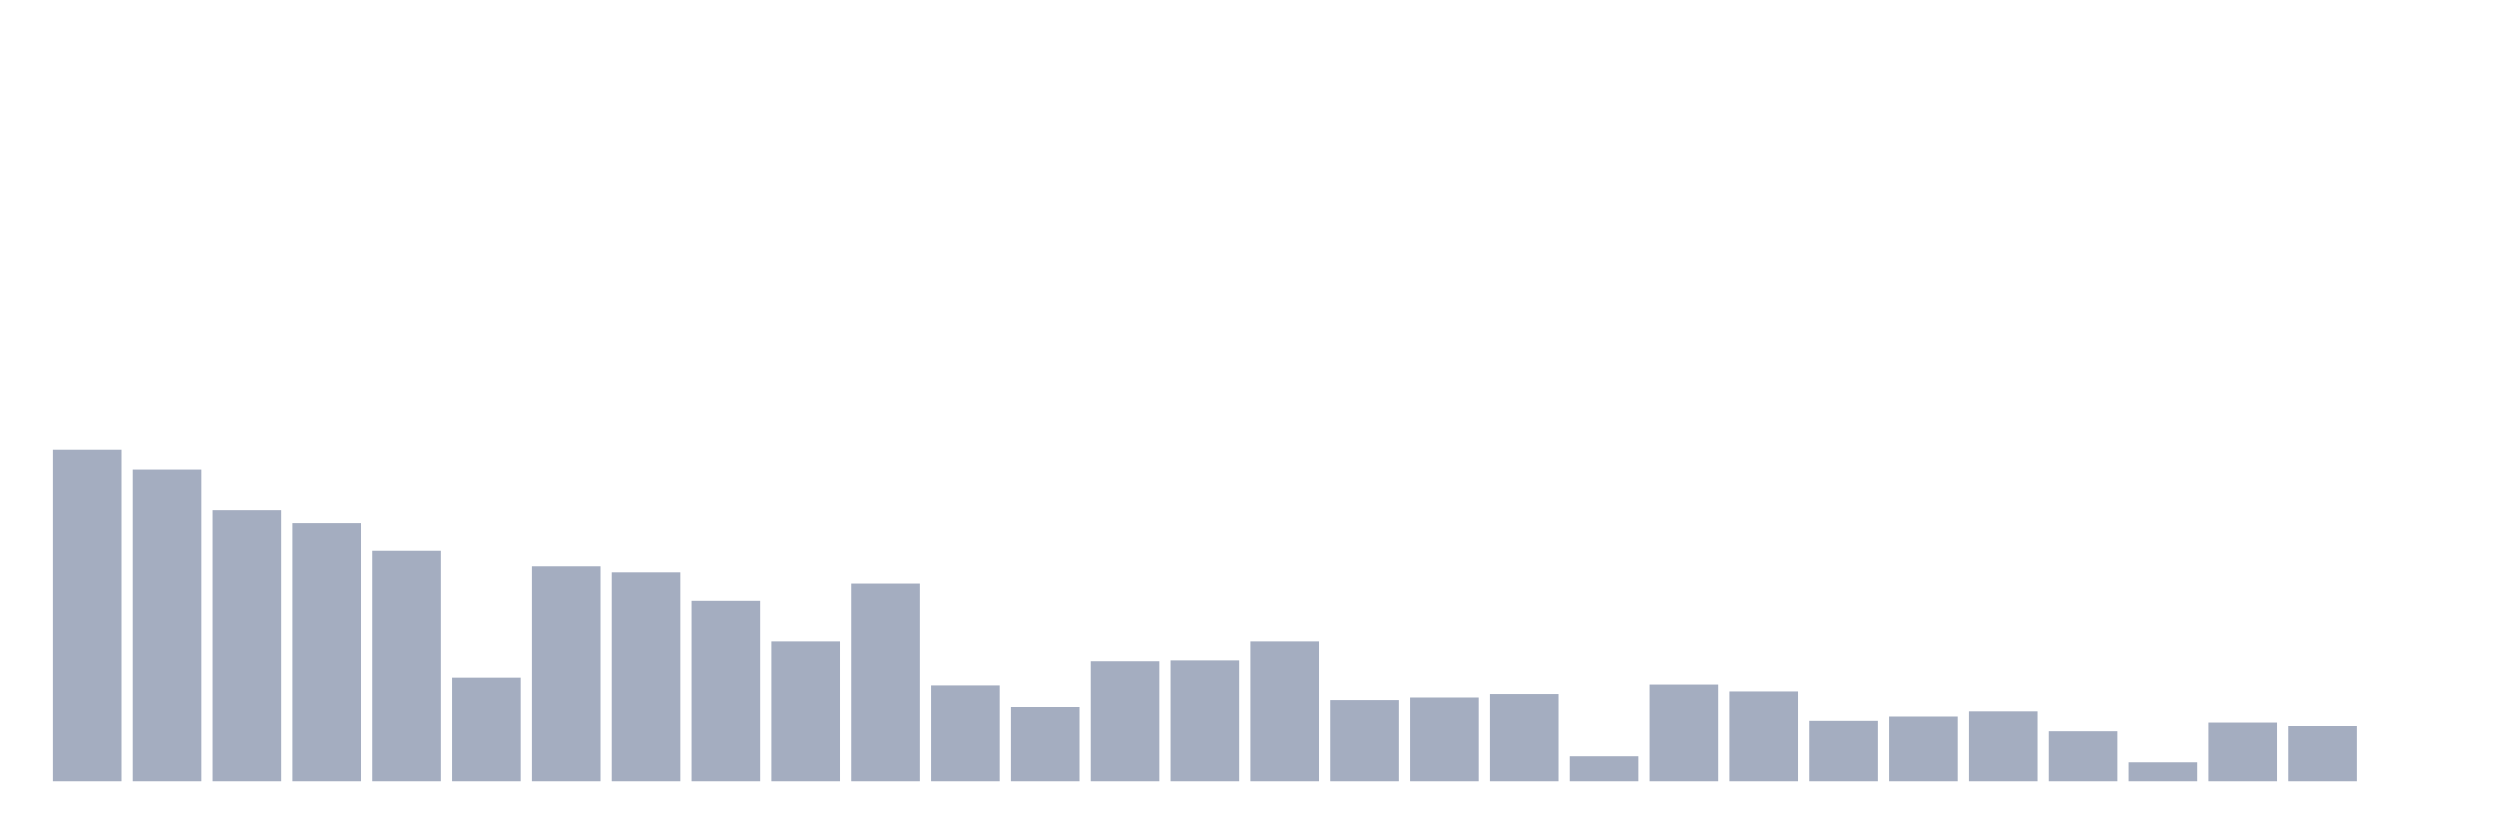 <svg xmlns="http://www.w3.org/2000/svg" viewBox="0 0 480 160"><g transform="translate(10,10)"><rect class="bar" x="0.153" width="13.175" y="76.345" height="63.655" fill="rgb(164,173,192)"></rect><rect class="bar" x="15.482" width="13.175" y="80.157" height="59.843" fill="rgb(164,173,192)"></rect><rect class="bar" x="30.81" width="13.175" y="87.949" height="52.051" fill="rgb(164,173,192)"></rect><rect class="bar" x="46.138" width="13.175" y="90.435" height="49.565" fill="rgb(164,173,192)"></rect><rect class="bar" x="61.466" width="13.175" y="95.74" height="44.26" fill="rgb(164,173,192)"></rect><rect class="bar" x="76.794" width="13.175" y="120.108" height="19.892" fill="rgb(164,173,192)"></rect><rect class="bar" x="92.123" width="13.175" y="98.724" height="41.276" fill="rgb(164,173,192)"></rect><rect class="bar" x="107.451" width="13.175" y="99.884" height="40.116" fill="rgb(164,173,192)"></rect><rect class="bar" x="122.779" width="13.175" y="105.354" height="34.646" fill="rgb(164,173,192)"></rect><rect class="bar" x="138.107" width="13.175" y="113.145" height="26.855" fill="rgb(164,173,192)"></rect><rect class="bar" x="153.436" width="13.175" y="102.039" height="37.961" fill="rgb(164,173,192)"></rect><rect class="bar" x="168.764" width="13.175" y="121.6" height="18.4" fill="rgb(164,173,192)"></rect><rect class="bar" x="184.092" width="13.175" y="125.744" height="14.256" fill="rgb(164,173,192)"></rect><rect class="bar" x="199.42" width="13.175" y="116.958" height="23.042" fill="rgb(164,173,192)"></rect><rect class="bar" x="214.748" width="13.175" y="116.792" height="23.208" fill="rgb(164,173,192)"></rect><rect class="bar" x="230.077" width="13.175" y="113.145" height="26.855" fill="rgb(164,173,192)"></rect><rect class="bar" x="245.405" width="13.175" y="124.418" height="15.582" fill="rgb(164,173,192)"></rect><rect class="bar" x="260.733" width="13.175" y="123.92" height="16.08" fill="rgb(164,173,192)"></rect><rect class="bar" x="276.061" width="13.175" y="123.257" height="16.743" fill="rgb(164,173,192)"></rect><rect class="bar" x="291.39" width="13.175" y="135.193" height="4.807" fill="rgb(164,173,192)"></rect><rect class="bar" x="306.718" width="13.175" y="121.434" height="18.566" fill="rgb(164,173,192)"></rect><rect class="bar" x="322.046" width="13.175" y="122.76" height="17.24" fill="rgb(164,173,192)"></rect><rect class="bar" x="337.374" width="13.175" y="128.396" height="11.604" fill="rgb(164,173,192)"></rect><rect class="bar" x="352.702" width="13.175" y="127.567" height="12.433" fill="rgb(164,173,192)"></rect><rect class="bar" x="368.031" width="13.175" y="126.573" height="13.427" fill="rgb(164,173,192)"></rect><rect class="bar" x="383.359" width="13.175" y="130.385" height="9.615" fill="rgb(164,173,192)"></rect><rect class="bar" x="398.687" width="13.175" y="136.353" height="3.647" fill="rgb(164,173,192)"></rect><rect class="bar" x="414.015" width="13.175" y="128.728" height="11.272" fill="rgb(164,173,192)"></rect><rect class="bar" x="429.344" width="13.175" y="129.391" height="10.609" fill="rgb(164,173,192)"></rect><rect class="bar" x="444.672" width="13.175" y="140" height="0" fill="rgb(164,173,192)"></rect></g></svg>
